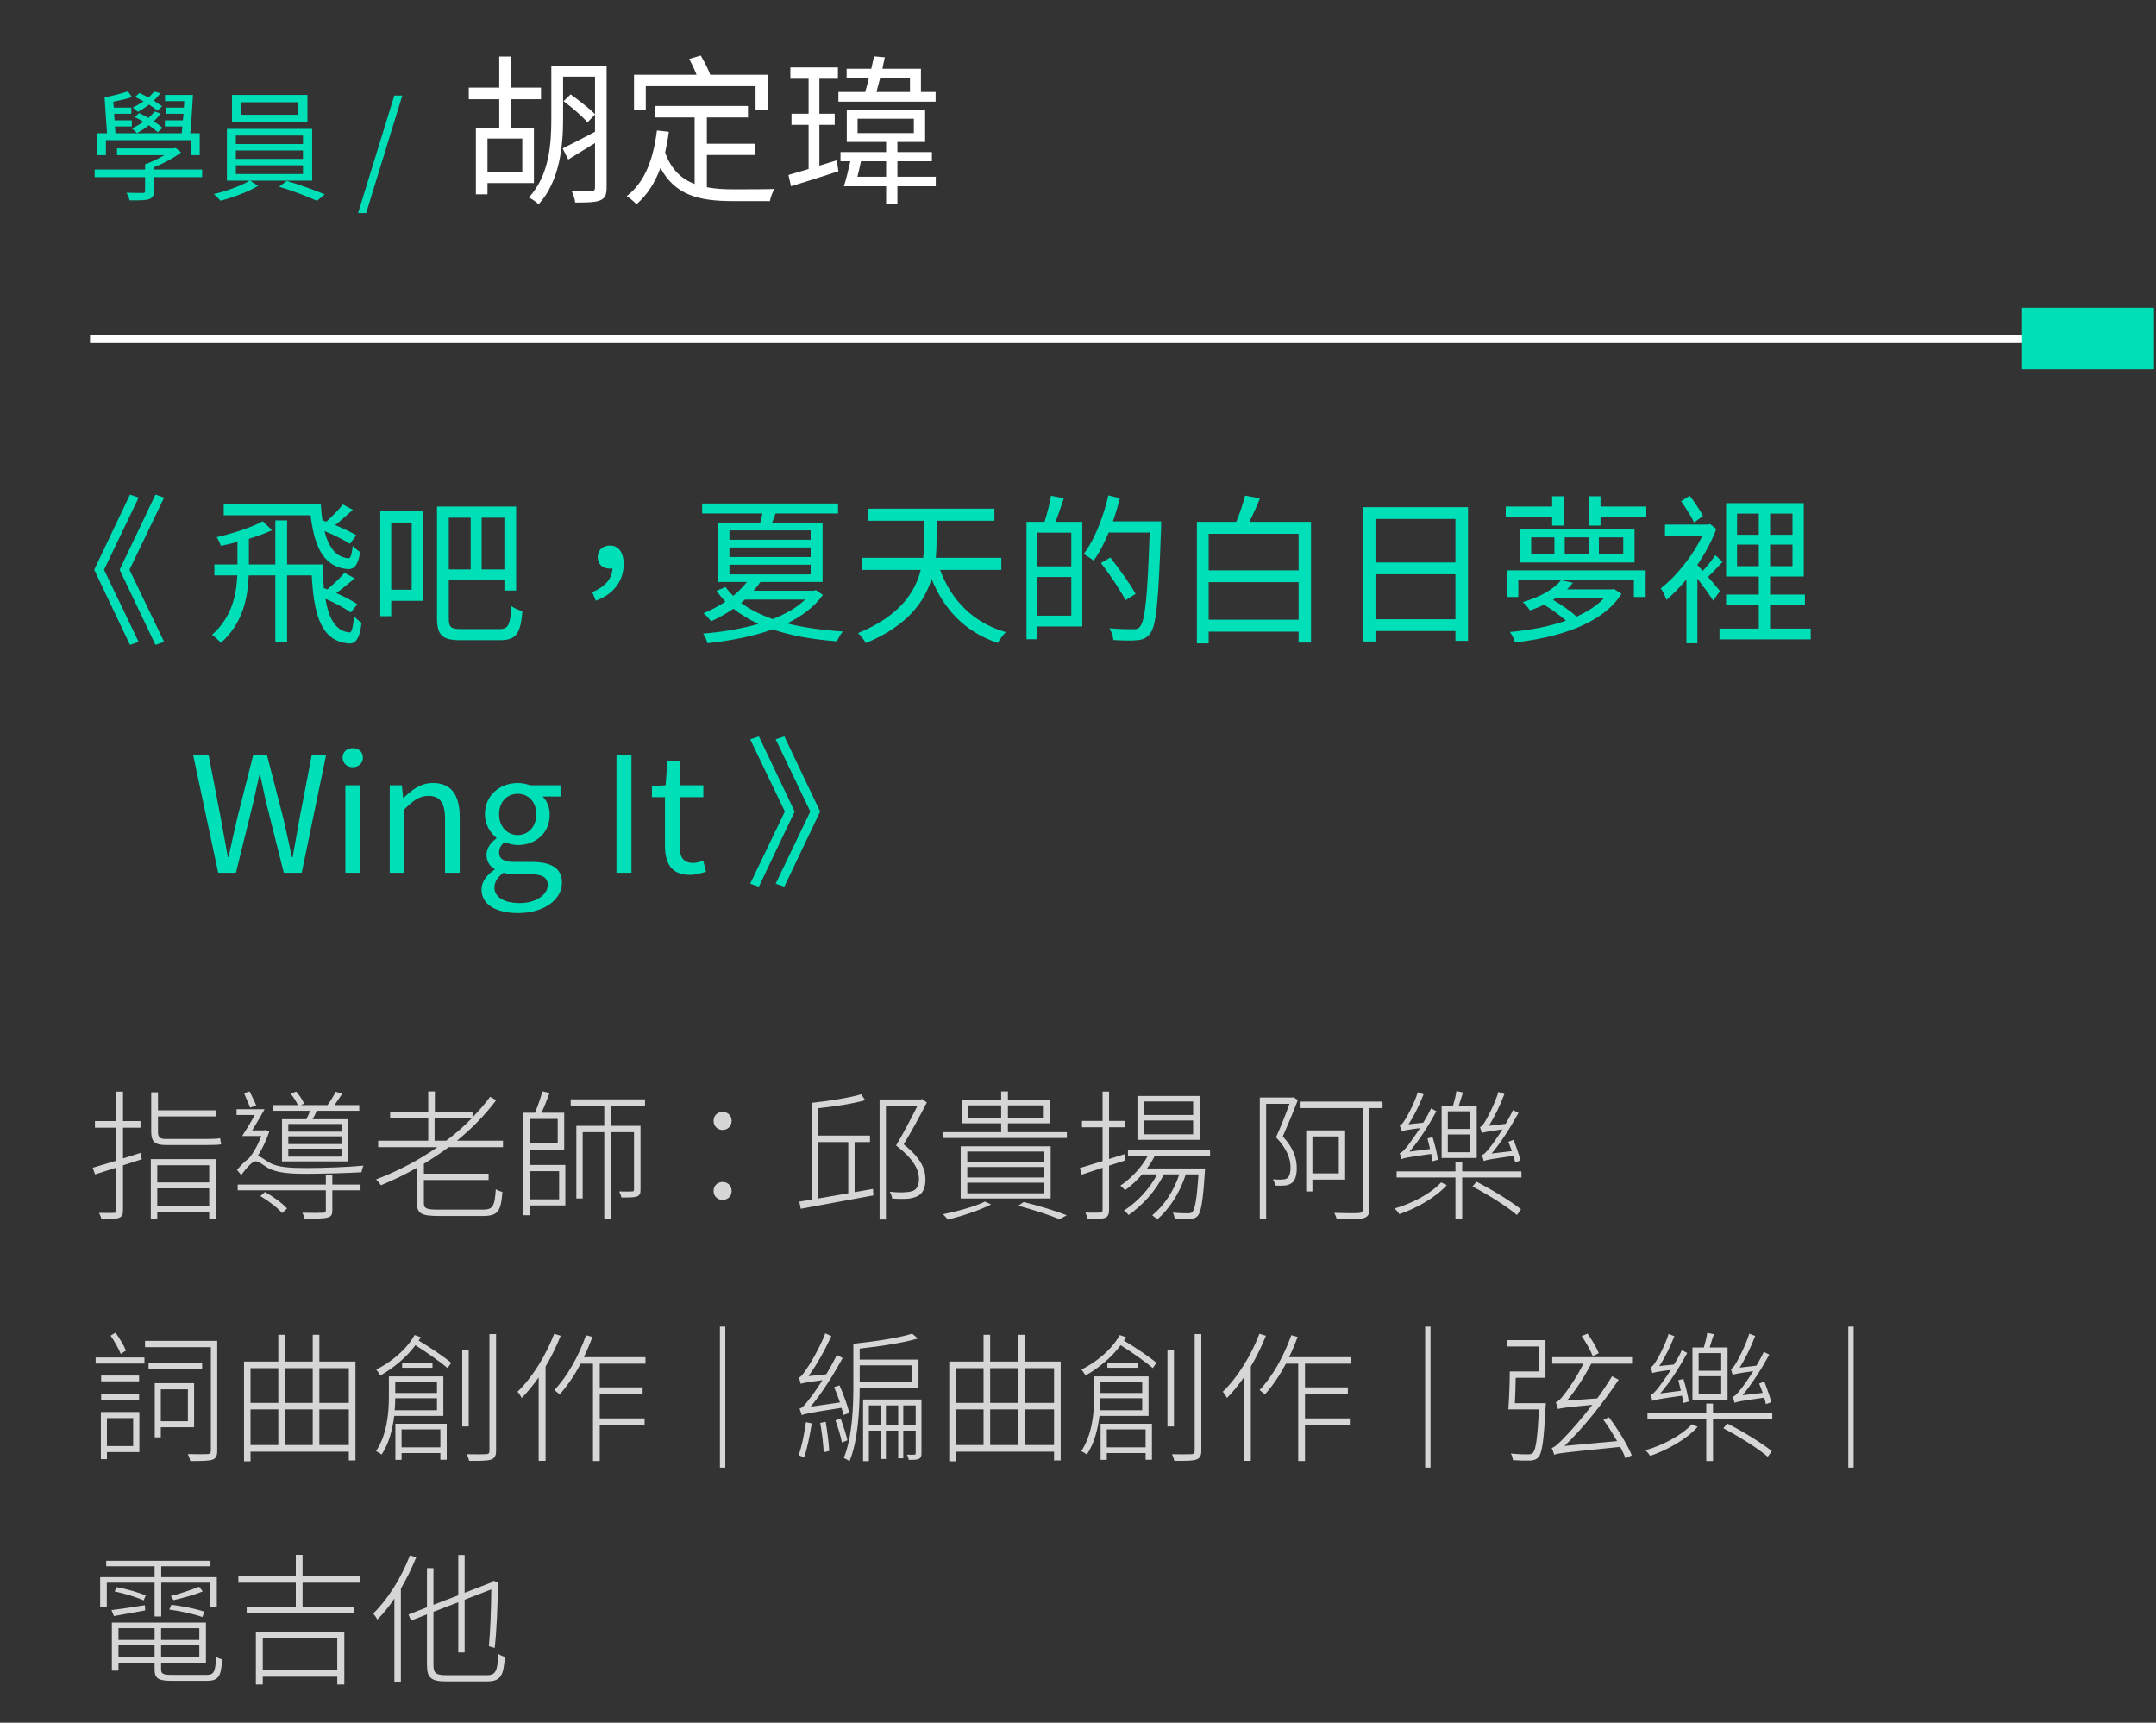 <svg width="214" height="171" viewBox="0 0 214 171" fill="none" xmlns="http://www.w3.org/2000/svg">
<rect x="0" y="0" width="214" height="171" fill="#333333" stroke="none"/>
<path opacity="0.8" d="M12.504 134.06C12.294 133.556 11.874 132.842 11.468 132.282L10.978 132.576C11.356 133.122 11.79 133.892 11.986 134.396L12.504 134.06ZM13.218 140.766V143.538H10.614V140.766H13.218ZM13.834 140.164H10.012V144.84H10.614V144.14H13.834V140.164ZM10.04 138.932H13.806V138.344H10.04V138.932ZM13.806 136.538H10.04V137.112H13.806V136.538ZM9.494 135.348H14.338V134.746H9.494V135.348ZM18.65 137.91V141.074H15.962V137.91H18.65ZM19.266 141.676V137.294H15.36V142.67H15.962V141.676H19.266ZM20.064 135.264H14.744V135.866H20.064V135.264ZM21.562 133.094H14.394V133.724H20.932V144C20.932 144.252 20.848 144.322 20.624 144.336C20.372 144.35 19.546 144.364 18.636 144.336C18.748 144.532 18.846 144.84 18.888 145.022C19.994 145.022 20.694 145.022 21.072 144.896C21.422 144.77 21.562 144.546 21.562 144.014V133.094ZM31.698 143.44V139.898H34.624V143.44H31.698ZM24.866 139.898H27.624V143.44H24.866V139.898ZM27.624 135.81V139.254H24.866V135.81H27.624ZM31.04 139.898V143.44H28.282V139.898H31.04ZM31.04 135.81V139.254H28.282V135.81H31.04ZM34.624 135.81V139.254H31.698V135.81H34.624ZM31.698 135.152V132.492H31.04V135.152H28.282V132.492H27.624V135.152H24.222V145.05H24.866V144.098H34.624V144.966H35.282V135.152H31.698ZM43.374 137.182V138.274H39.23V137.182H43.374ZM39.174 139.982C39.216 139.562 39.23 139.156 39.23 138.792H43.374V139.982H39.174ZM44.004 140.542V136.622H38.6V138.666C38.6 140.234 38.418 142.404 37.326 144.042C37.48 144.112 37.76 144.28 37.872 144.392C38.628 143.272 38.964 141.858 39.132 140.542H44.004ZM39.916 135.25V135.768H42.926V135.25H39.916ZM43.71 141.886V143.664H39.86V141.886H43.71ZM39.244 144.91H39.86V144.238H43.71V144.896H44.34V141.326H39.244V144.91ZM41.148 132.52C40.336 133.976 38.866 135.18 37.34 135.95C37.48 136.104 37.676 136.398 37.746 136.538C39.02 135.81 40.322 134.774 41.232 133.528C42.366 134.242 43.724 135.194 44.424 135.796L44.788 135.278C44.074 134.676 42.702 133.752 41.554 133.066C41.624 132.954 41.694 132.828 41.764 132.73L41.148 132.52ZM46.524 133.962H45.88V141.592H46.524V133.962ZM48.582 132.422V144.014C48.582 144.266 48.484 144.336 48.246 144.35C48.022 144.364 47.238 144.364 46.328 144.35C46.426 144.546 46.524 144.826 46.566 145.008C47.728 145.008 48.372 145.008 48.736 144.882C49.072 144.756 49.24 144.546 49.24 144.014V132.422H48.582ZM55.008 132.394C54.168 134.592 52.81 136.762 51.368 138.148C51.508 138.288 51.718 138.624 51.788 138.764C52.376 138.176 52.936 137.476 53.468 136.72V145.008H54.154V135.642C54.728 134.676 55.232 133.64 55.652 132.59L55.008 132.394ZM64.066 135.362V134.718H57.948C58.27 134.074 58.55 133.388 58.802 132.702L58.172 132.534C57.444 134.606 56.296 136.65 55.022 137.98C55.162 138.078 55.442 138.316 55.554 138.414C56.296 137.588 57.01 136.538 57.64 135.362H58.858V145.022H59.53V141.438H63.982V140.794H59.53V138.344H63.786V137.714H59.53V135.362H64.066ZM71.458 131.68V145.68H71.99V131.68H71.458ZM79.494 137.364C79.662 137.294 79.956 137.224 81.636 137C81.062 137.896 80.558 138.61 80.32 138.89C79.928 139.408 79.606 139.786 79.354 139.828C79.438 139.996 79.536 140.332 79.578 140.472C79.816 140.36 80.194 140.262 83.526 139.744C83.61 139.996 83.68 140.248 83.722 140.458L84.296 140.248C84.142 139.562 83.722 138.4 83.33 137.518L82.784 137.686C82.994 138.162 83.204 138.694 83.372 139.212L80.46 139.632C81.58 138.288 82.686 136.538 83.638 134.802L83.064 134.494C82.742 135.152 82.378 135.81 82.014 136.412L80.25 136.594C81.062 135.488 81.874 134.032 82.518 132.618L81.916 132.352C81.328 133.892 80.32 135.53 80.012 135.95C79.732 136.37 79.494 136.692 79.284 136.734C79.354 136.902 79.452 137.224 79.48 137.378C79.48 137.364 79.48 137.35 79.494 137.322V137.364ZM79.998 141.172C79.83 142.32 79.592 143.566 79.27 144.448C79.41 144.504 79.704 144.616 79.83 144.658C80.11 143.804 80.39 142.474 80.572 141.284L79.998 141.172ZM81.412 141.242C81.58 142.152 81.72 143.356 81.762 144.154L82.308 144.028C82.266 143.244 82.112 142.054 81.958 141.13L81.412 141.242ZM82.924 140.99C83.176 141.676 83.456 142.572 83.568 143.188L84.114 142.964C83.988 142.39 83.694 141.494 83.442 140.794L82.924 140.99ZM90.554 135.53V137.182H85.332V135.53H90.554ZM91.17 137.77V134.956H85.332V133.864C87.362 133.64 89.644 133.304 91.114 132.856L90.54 132.38C89.252 132.8 86.774 133.164 84.702 133.388V137.518C84.702 139.618 84.618 142.586 83.75 144.728C83.918 144.784 84.198 144.952 84.324 145.05C85.178 142.936 85.318 139.912 85.332 137.77H91.17ZM89.658 141.424V139.506H90.89V141.424H89.658ZM87.936 141.424V139.506H89.154V141.424H87.936ZM86.242 141.424V139.506H87.432V141.424H86.242ZM91.464 138.918H85.668V145.036H86.242V142.012H87.432V144.826H87.936V142.012H89.154V144.756H89.658V142.012H90.89V144.252C90.89 144.364 90.862 144.392 90.75 144.392C90.652 144.406 90.358 144.406 90.022 144.392C90.092 144.546 90.19 144.77 90.204 144.91C90.694 144.91 91.002 144.91 91.212 144.812C91.408 144.7 91.464 144.574 91.464 144.266V138.918ZM101.698 143.44V139.898H104.624V143.44H101.698ZM94.866 139.898H97.624V143.44H94.866V139.898ZM97.624 135.81V139.254H94.866V135.81H97.624ZM101.04 139.898V143.44H98.282V139.898H101.04ZM101.04 135.81V139.254H98.282V135.81H101.04ZM104.624 135.81V139.254H101.698V135.81H104.624ZM101.698 135.152V132.492H101.04V135.152H98.282V132.492H97.624V135.152H94.222V145.05H94.866V144.098H104.624V144.966H105.282V135.152H101.698ZM113.374 137.182V138.274H109.23V137.182H113.374ZM109.174 139.982C109.216 139.562 109.23 139.156 109.23 138.792H113.374V139.982H109.174ZM114.004 140.542V136.622H108.6V138.666C108.6 140.234 108.418 142.404 107.326 144.042C107.48 144.112 107.76 144.28 107.872 144.392C108.628 143.272 108.964 141.858 109.132 140.542H114.004ZM109.916 135.25V135.768H112.926V135.25H109.916ZM113.71 141.886V143.664H109.86V141.886H113.71ZM109.244 144.91H109.86V144.238H113.71V144.896H114.34V141.326H109.244V144.91ZM111.148 132.52C110.336 133.976 108.866 135.18 107.34 135.95C107.48 136.104 107.676 136.398 107.746 136.538C109.02 135.81 110.322 134.774 111.232 133.528C112.366 134.242 113.724 135.194 114.424 135.796L114.788 135.278C114.074 134.676 112.702 133.752 111.554 133.066C111.624 132.954 111.694 132.828 111.764 132.73L111.148 132.52ZM116.524 133.962H115.88V141.592H116.524V133.962ZM118.582 132.422V144.014C118.582 144.266 118.484 144.336 118.246 144.35C118.022 144.364 117.238 144.364 116.328 144.35C116.426 144.546 116.524 144.826 116.566 145.008C117.728 145.008 118.372 145.008 118.736 144.882C119.072 144.756 119.24 144.546 119.24 144.014V132.422H118.582ZM125.008 132.394C124.168 134.592 122.81 136.762 121.368 138.148C121.508 138.288 121.718 138.624 121.788 138.764C122.376 138.176 122.936 137.476 123.468 136.72V145.008H124.154V135.642C124.728 134.676 125.232 133.64 125.652 132.59L125.008 132.394ZM134.066 135.362V134.718H127.948C128.27 134.074 128.55 133.388 128.802 132.702L128.172 132.534C127.444 134.606 126.296 136.65 125.022 137.98C125.162 138.078 125.442 138.316 125.554 138.414C126.296 137.588 127.01 136.538 127.64 135.362H128.858V145.022H129.53V141.438H133.982V140.794H129.53V138.344H133.786V137.714H129.53V135.362H134.066ZM141.458 131.68V145.68H141.99V131.68H141.458ZM158.692 134.326C158.496 133.808 158.02 132.996 157.572 132.38L156.998 132.618C157.404 133.22 157.88 134.06 158.09 134.606L158.692 134.326ZM150.362 139.282C150.404 138.54 150.432 137.616 150.446 136.762H153.4V133.024H149.55V133.654H152.756V136.132H149.858C149.858 137.322 149.788 138.932 149.718 139.898H152.756C152.602 142.824 152.434 143.93 152.154 144.21C152.042 144.336 151.916 144.364 151.664 144.364C151.412 144.364 150.712 144.364 149.956 144.28C150.082 144.476 150.152 144.728 150.166 144.938C150.838 144.98 151.538 144.994 151.888 144.98C152.266 144.952 152.476 144.882 152.686 144.658C153.078 144.238 153.232 143.034 153.414 139.632C153.428 139.534 153.428 139.282 153.428 139.282H150.362ZM161.996 135.362V134.718H154.072V135.362H157.166C156.48 136.748 155.542 138.078 155.234 138.442C154.912 138.862 154.646 139.142 154.422 139.198C154.506 139.38 154.618 139.716 154.646 139.87C154.884 139.772 155.248 139.716 158.048 139.45C156.942 140.892 155.878 142.068 155.458 142.502C154.814 143.188 154.338 143.65 154.016 143.734C154.114 143.916 154.226 144.252 154.268 144.406C154.604 144.252 155.15 144.196 160.82 143.622C161.044 144.042 161.226 144.434 161.338 144.756L161.968 144.462C161.562 143.454 160.596 141.872 159.7 140.682L159.154 140.934C159.616 141.564 160.092 142.334 160.512 143.048L155.29 143.524C157.124 141.76 159 139.436 160.666 136.958L160.008 136.608C159.56 137.35 159.056 138.106 158.538 138.806L155.528 139.03C156.396 138.022 157.236 136.692 157.95 135.362H161.996ZM175.814 139.184C175.688 138.638 175.38 137.812 175.128 137.14L174.61 137.336C174.722 137.616 174.848 137.924 174.96 138.26L172.958 138.498C173.882 137.392 174.82 135.922 175.618 134.466L175.072 134.186C174.862 134.648 174.596 135.11 174.344 135.558L172.678 135.754C173.224 134.886 173.798 133.724 174.218 132.604L173.63 132.38C173.252 133.598 172.538 134.928 172.342 135.264C172.146 135.6 171.964 135.838 171.796 135.88C171.852 136.034 171.95 136.342 171.978 136.468C172.146 136.398 172.426 136.328 174.022 136.104C173.504 136.93 173.014 137.616 172.804 137.868C172.468 138.302 172.202 138.61 171.964 138.652C172.048 138.806 172.146 139.114 172.174 139.254C172.37 139.142 172.706 139.072 175.114 138.736C175.198 138.974 175.24 139.198 175.282 139.38L175.814 139.184ZM170.844 136.062H168.604V134.312H170.844V136.062ZM170.844 138.372H168.604V136.608H170.844V138.372ZM171.474 133.752H169.696C169.822 133.36 169.962 132.87 170.116 132.436L169.458 132.296C169.402 132.716 169.262 133.29 169.122 133.752H167.988V138.946H171.474V133.752ZM167.624 139.114C167.54 138.512 167.316 137.588 167.092 136.874L166.588 137C166.672 137.336 166.756 137.686 166.84 138.05L164.796 138.316C165.748 137.21 166.686 135.754 167.47 134.298L166.938 134.018C166.714 134.508 166.448 134.984 166.154 135.446L164.698 135.6C165.244 134.788 165.776 133.696 166.196 132.632L165.622 132.408C165.272 133.556 164.572 134.816 164.362 135.138C164.166 135.446 163.998 135.684 163.83 135.712C163.9 135.866 163.984 136.174 164.012 136.3C164.166 136.23 164.446 136.16 165.846 135.978C165.328 136.776 164.838 137.434 164.656 137.686C164.306 138.12 164.04 138.428 163.816 138.484C163.9 138.638 163.998 138.932 163.998 139.058C164.208 138.96 164.544 138.876 166.952 138.54C167.008 138.792 167.05 139.058 167.078 139.268L167.624 139.114ZM167.932 141.368C166.924 142.488 164.964 143.496 163.312 143.958C163.48 144.084 163.676 144.336 163.788 144.518C165.426 143.972 167.428 142.852 168.506 141.634L167.932 141.368ZM171.054 141.774C172.608 142.586 174.512 143.776 175.464 144.602L175.87 144.042C174.904 143.258 172.986 142.082 171.446 141.298L171.054 141.774ZM170.032 140.276V139.324H169.36V140.276H163.522V140.878H169.36V145.022H170.032V140.878H175.912V140.276H170.032ZM183.458 131.68V145.68H183.99V131.68H183.458ZM15.346 160.456H16.004V157.096H20.862V159.49H21.52V156.55H16.004V155.472H20.89V154.926H10.544V155.472H15.346V156.55H9.942V159.49H10.6V157.096H15.346V160.456ZM20.288 159.98C19.518 159.714 18.104 159.42 17.012 159.294L16.802 159.77C17.908 159.91 19.322 160.232 20.092 160.512L20.288 159.98ZM19.77 157.502C19.056 157.782 17.796 158.23 16.956 158.426L17.222 158.832C18.09 158.636 19.294 158.314 20.12 157.964L19.77 157.502ZM14.464 158.37C13.792 158.076 12.56 157.726 11.594 157.544L11.37 157.964C12.336 158.174 13.582 158.538 14.254 158.86L14.464 158.37ZM14.38 159.336C13.148 159.532 11.958 159.714 11.062 159.826L11.314 160.414C12.224 160.26 13.302 160.05 14.408 159.854L14.38 159.336ZM11.762 164.488V163.298H15.346V164.488H11.762ZM15.346 161.618V162.78H11.762V161.618H15.346ZM19.784 162.78H15.99V161.618H19.784V162.78ZM15.99 164.488V163.298H19.784V164.488H15.99ZM17.068 166.252C16.172 166.252 15.99 166.14 15.99 165.692V165.034H20.442V161.058H11.104V165.832H11.762V165.034H15.346V165.692C15.346 166.63 15.724 166.84 17.082 166.84H20.498C21.716 166.84 21.94 166.406 22.052 164.712C21.856 164.67 21.604 164.572 21.45 164.46C21.38 165.986 21.24 166.252 20.47 166.252H17.068ZM33.476 162.584V165.79H26.084V162.584H33.476ZM25.398 167.204H26.084V166.434H33.476V167.204H34.176V161.954H25.398V167.204ZM35.758 157.096V156.452H30.032V154.338H29.36V156.452H23.662V157.096H29.36V159.476H24.488V160.12H35.114V159.476H30.032V157.096H35.758ZM40.686 154.394C39.846 156.592 38.488 158.762 37.046 160.162C37.172 160.302 37.396 160.624 37.452 160.764C38.054 160.176 38.614 159.462 39.146 158.678V167.008H39.79V157.684C40.364 156.704 40.882 155.654 41.316 154.576L40.686 154.394ZM44.27 166.28C43.248 166.28 43.024 166.056 43.024 165.272V159.994L45.488 159.042V164.026H46.118V158.79L48.764 157.768C48.75 159.658 48.666 161.996 48.526 163.41L49.1 163.578C49.296 161.954 49.408 159.252 49.422 157.208L49.464 157.068L48.96 156.914L48.764 157.082L46.118 158.104V154.352H45.488V158.356L43.024 159.294V155.654H42.38V159.546L40.546 160.26L40.798 160.862L42.38 160.246V165.258C42.38 166.588 42.828 166.896 44.312 166.896H48.316C49.744 166.896 49.968 166.308 50.122 164.46C49.912 164.418 49.66 164.306 49.478 164.18C49.366 165.86 49.226 166.28 48.33 166.28H44.27Z" fill="white"/>
<path opacity="0.8" d="M20.484 113.658C21.114 113.658 21.73 113.644 21.954 113.588C21.912 113.448 21.884 113.182 21.856 112.986C21.562 113.042 20.862 113.056 20.456 113.056H16.466C15.85 113.056 15.682 112.874 15.682 112.342V110.816H21.464V110.214H15.682V108.422H15.01V112.328C15.01 113.322 15.36 113.658 16.48 113.658H20.484ZM13.974 114.428C13.386 114.624 12.784 114.806 12.21 114.988V111.936H13.946V111.278H12.21V108.352H11.552V111.278H9.424V111.936H11.552V115.212C10.656 115.478 9.83 115.73 9.2 115.912L9.438 116.57C10.054 116.374 10.782 116.136 11.552 115.898V120.126C11.552 120.336 11.468 120.392 11.286 120.392C11.118 120.406 10.516 120.406 9.83 120.392C9.928 120.574 10.04 120.854 10.082 121.022C10.978 121.022 11.482 121.008 11.79 120.896C12.084 120.784 12.21 120.588 12.21 120.112V115.674L14.072 115.072L13.974 114.428ZM20.764 115.66V117.368H15.612V115.66H20.764ZM15.612 119.748V117.956H20.764V119.748H15.612ZM14.968 121.022H15.612V120.35H20.764V120.952H21.422V115.058H14.968V121.022ZM33.896 112.328H28.618V111.572H33.896V112.328ZM33.896 113.56H28.618V112.79H33.896V113.56ZM33.896 114.806H28.618V114.022H33.896V114.806ZM27.988 111.096V115.282H34.554V111.096H31.026C31.18 110.844 31.32 110.55 31.446 110.256H35.66V109.696H33.196C33.448 109.346 33.714 108.954 33.966 108.562L33.322 108.366C33.14 108.744 32.79 109.304 32.51 109.696H29.836L30.172 109.556C30.06 109.206 29.71 108.688 29.388 108.352L28.842 108.562C29.122 108.898 29.43 109.346 29.556 109.696H27.05V110.256H30.788C30.676 110.536 30.536 110.83 30.41 111.096H27.988ZM25.426 109.724C25.286 109.36 24.992 108.786 24.782 108.338L24.222 108.506C24.418 108.968 24.684 109.57 24.838 109.948L25.426 109.724ZM25.846 118.726C26.644 119.188 27.582 119.902 28.002 120.42L28.492 119.958C28.044 119.44 27.092 118.754 26.294 118.32L25.846 118.726ZM32.986 116.668H32.342V117.578H23.592V118.152H32.342V120.126C32.342 120.322 32.286 120.378 32.034 120.378C31.81 120.392 31.012 120.406 30.004 120.378C30.102 120.56 30.2 120.784 30.242 120.966C31.446 120.966 32.146 120.966 32.524 120.854C32.902 120.742 32.986 120.56 32.986 120.126V118.152H35.786V117.578H32.986V116.668ZM26.336 112.16L26.238 112.202H25.034C25.426 111.572 25.874 110.788 26.266 110.102H23.48V110.676H25.286C24.894 111.404 24.418 112.188 24.04 112.762H25.93C25.636 113.56 25.188 114.428 24.684 115.002C24.306 115.268 23.914 115.674 23.522 116.122L23.942 116.64C24.488 115.898 25.034 115.268 25.398 115.268C25.678 115.268 26.084 115.618 26.588 115.926C27.498 116.43 28.758 116.514 30.382 116.514C31.824 116.514 34.554 116.444 35.884 116.36C35.898 116.192 35.996 115.87 36.08 115.702C34.596 115.842 32.3 115.94 30.396 115.94C28.842 115.94 27.624 115.884 26.77 115.422C26.196 115.086 25.902 114.806 25.58 114.736C26.042 114.05 26.448 113.14 26.728 112.328L26.336 112.16ZM43.136 113.224V110.998H46.832C46.062 111.796 45.208 112.538 44.298 113.224H43.136ZM49.926 113.868V113.224H45.362C46.818 112.034 48.148 110.676 49.254 109.206L48.652 108.87C48.134 109.584 47.532 110.256 46.902 110.914V110.368H43.164V108.338H42.506V110.368H38.726V110.998H42.506V113.224H37.536V113.868H43.416C41.554 115.17 39.482 116.248 37.326 117.074C37.48 117.214 37.704 117.494 37.816 117.648C39.034 117.144 40.238 116.57 41.386 115.912V119.426C41.386 120.476 41.862 120.7 43.542 120.7H47.91C49.45 120.7 49.716 120.238 49.87 118.306C49.66 118.264 49.394 118.166 49.212 118.04C49.1 119.748 48.932 120.07 47.91 120.07H43.486C42.296 120.07 42.072 119.944 42.072 119.412V117.13H48.498V116.5H42.072V115.52C42.926 115.002 43.738 114.456 44.536 113.868H49.926ZM55.498 116.248V119.048H52.572V116.248H55.498ZM55.358 111.068V113.49H52.572V111.068H55.358ZM52.572 114.106H56.002V110.452H53.748C54.028 109.864 54.308 109.122 54.546 108.492L53.832 108.324C53.678 108.94 53.37 109.822 53.104 110.452H51.928V120.63H52.572V119.65H56.114V115.632H52.572V114.106ZM64.024 109.752V109.122H56.646V109.752H59.978V111.754H57.206V118.964H57.836V112.384H59.978V120.994H60.622V112.384H62.932V118.082C62.932 118.208 62.89 118.264 62.736 118.264C62.582 118.278 62.092 118.278 61.462 118.264C61.546 118.446 61.658 118.712 61.686 118.866C62.47 118.866 62.932 118.866 63.212 118.768C63.52 118.656 63.576 118.446 63.576 118.082V111.754H60.622V109.752H64.024ZM71.724 112.16C72.186 112.16 72.62 111.824 72.62 111.264C72.62 110.69 72.186 110.368 71.724 110.368C71.262 110.368 70.828 110.69 70.828 111.264C70.828 111.824 71.262 112.16 71.724 112.16ZM71.724 119.104C72.186 119.104 72.62 118.782 72.62 118.222C72.62 117.648 72.186 117.326 71.724 117.326C71.262 117.326 70.828 117.648 70.828 118.222C70.828 118.782 71.262 119.104 71.724 119.104ZM81.216 113.364H84.198V118.446C83.148 118.628 82.112 118.81 81.216 118.964V113.364ZM84.828 118.334V113.364H86.354V112.72H81.216V110.004C82.812 109.836 84.674 109.556 85.878 109.206L85.486 108.618C84.324 108.968 82.238 109.29 80.558 109.472V119.076C80.11 119.146 79.704 119.216 79.34 119.272L79.48 119.986C81.314 119.636 84.086 119.146 86.69 118.656L86.648 118.012L84.828 118.334ZM91.534 109.094L91.408 109.136H87.306V121.05H87.936V109.78H91.058C90.498 110.9 89.714 112.412 88.944 113.7C90.652 115.016 91.198 116.052 91.212 116.99C91.212 117.508 91.086 117.956 90.708 118.166C90.498 118.264 90.232 118.32 89.938 118.334C89.532 118.376 88.916 118.362 88.314 118.292C88.44 118.502 88.538 118.768 88.552 118.964C89.056 119.006 89.7 119.02 90.19 118.978C90.554 118.922 90.904 118.838 91.156 118.684C91.674 118.39 91.87 117.76 91.856 117.032C91.856 116.01 91.394 114.946 89.7 113.588C90.498 112.272 91.352 110.704 91.996 109.43L91.534 109.094ZM97.764 119.272C96.714 119.79 95.006 120.238 93.592 120.532C93.746 120.658 93.984 120.924 94.082 121.064C95.468 120.714 97.246 120.14 98.38 119.552L97.764 119.272ZM103.616 115.338H96.014V114.302H103.616V115.338ZM103.616 116.878H96.014V115.842H103.616V116.878ZM103.616 118.446H96.014V117.396H103.616V118.446ZM104.288 113.784H95.356V118.964H104.288V113.784ZM101.068 119.678C102.692 120.126 104.246 120.63 105.17 121.022L105.884 120.63C104.862 120.224 103.196 119.706 101.614 119.314L101.068 119.678ZM96.112 110.97V109.724H99.374V110.97H96.112ZM103.518 109.724V110.97H100.046V109.724H103.518ZM100.046 112.384V111.502H104.176V109.192H100.046V108.338H99.374V109.192H95.468V111.502H99.374V112.384H93.564V112.958H105.898V112.384H100.046ZM118.428 110.676H113.528V109.332H118.428V110.676ZM118.428 112.594H113.528V111.222H118.428V112.594ZM119.072 108.786H112.898V113.14H119.072V108.786ZM111.61 114.568L110.084 115.044V111.894H111.638V111.264H110.084V108.352H109.44V111.264H107.396V111.894H109.44V115.254C108.586 115.52 107.802 115.758 107.186 115.94L107.368 116.598L109.44 115.912V120.112C109.44 120.308 109.356 120.364 109.188 120.364C109.006 120.378 108.432 120.378 107.732 120.364C107.83 120.56 107.928 120.854 107.97 121.008C108.866 121.022 109.37 120.994 109.664 120.896C109.958 120.784 110.084 120.56 110.084 120.112V115.702C110.616 115.534 111.162 115.352 111.694 115.184L111.61 114.568ZM120.108 114.792V114.19H111.96V114.792H113.892C113.248 115.954 112.254 116.976 111.204 117.69C111.344 117.788 111.582 118.026 111.68 118.138C112.254 117.718 112.842 117.172 113.374 116.57H114.858C114.088 118.026 112.884 119.314 111.554 120.168C111.708 120.252 111.946 120.49 112.03 120.602C113.388 119.65 114.704 118.236 115.53 116.57H117.056C116.496 118.236 115.558 119.664 114.368 120.63C114.522 120.742 114.76 120.938 114.872 121.036C116.076 120 117.098 118.418 117.7 116.57H118.96C118.792 119.062 118.61 120.042 118.344 120.308C118.232 120.42 118.12 120.434 117.896 120.434C117.672 120.434 117.056 120.434 116.412 120.364C116.51 120.532 116.58 120.798 116.594 120.966C117.196 121.008 117.798 121.022 118.106 121.008C118.456 120.994 118.666 120.91 118.862 120.714C119.212 120.336 119.408 119.272 119.59 116.304C119.604 116.192 119.618 115.982 119.618 115.982H113.85C114.13 115.604 114.382 115.198 114.592 114.792H120.108ZM128.392 108.912L128.28 108.94H125.046V121.036H125.676V109.57H127.986C127.65 110.536 127.16 111.768 126.656 112.888C127.79 114.078 128.098 115.072 128.098 115.898C128.098 116.332 128.014 116.78 127.762 116.948C127.65 117.032 127.482 117.074 127.3 117.074C127.048 117.102 126.726 117.088 126.348 117.06C126.474 117.256 126.544 117.508 126.558 117.676C126.88 117.704 127.23 117.704 127.524 117.676C127.79 117.648 128.028 117.564 128.21 117.438C128.574 117.186 128.714 116.598 128.714 115.94C128.714 115.03 128.434 113.994 127.328 112.804C127.832 111.67 128.392 110.312 128.826 109.192L128.392 108.912ZM132.886 112.804V116.472H130.268V112.804H132.886ZM133.516 117.088V112.202H129.652V118.264H130.268V117.088H133.516ZM137.226 109.346H129.092V109.99H135.266V120.014C135.266 120.308 135.154 120.392 134.86 120.406C134.594 120.434 133.586 120.434 132.438 120.392C132.536 120.588 132.648 120.854 132.69 121.022C134.118 121.036 134.888 121.036 135.308 120.924C135.728 120.812 135.924 120.602 135.924 120.014V109.99H137.226V109.346ZM150.918 115.184C150.792 114.638 150.484 113.812 150.232 113.14L149.714 113.336C149.826 113.616 149.952 113.924 150.064 114.26L148.062 114.498C148.986 113.392 149.924 111.922 150.722 110.466L150.176 110.186C149.966 110.648 149.7 111.11 149.448 111.558L147.782 111.754C148.328 110.886 148.902 109.724 149.322 108.604L148.734 108.38C148.356 109.598 147.642 110.928 147.446 111.264C147.25 111.6 147.068 111.838 146.9 111.88C146.956 112.034 147.054 112.342 147.082 112.468C147.25 112.398 147.53 112.328 149.126 112.104C148.608 112.93 148.118 113.616 147.908 113.868C147.572 114.302 147.306 114.61 147.068 114.652C147.152 114.806 147.25 115.114 147.278 115.254C147.474 115.142 147.81 115.072 150.218 114.736C150.302 114.974 150.344 115.198 150.386 115.38L150.918 115.184ZM145.948 112.062H143.708V110.312H145.948V112.062ZM145.948 114.372H143.708V112.608H145.948V114.372ZM146.578 109.752H144.8C144.926 109.36 145.066 108.87 145.22 108.436L144.562 108.296C144.506 108.716 144.366 109.29 144.226 109.752H143.092V114.946H146.578V109.752ZM142.728 115.114C142.644 114.512 142.42 113.588 142.196 112.874L141.692 113C141.776 113.336 141.86 113.686 141.944 114.05L139.9 114.316C140.852 113.21 141.79 111.754 142.574 110.298L142.042 110.018C141.818 110.508 141.552 110.984 141.258 111.446L139.802 111.6C140.348 110.788 140.88 109.696 141.3 108.632L140.726 108.408C140.376 109.556 139.676 110.816 139.466 111.138C139.27 111.446 139.102 111.684 138.934 111.712C139.004 111.866 139.088 112.174 139.116 112.3C139.27 112.23 139.55 112.16 140.95 111.978C140.432 112.776 139.942 113.434 139.76 113.686C139.41 114.12 139.144 114.428 138.92 114.484C139.004 114.638 139.102 114.932 139.102 115.058C139.312 114.96 139.648 114.876 142.056 114.54C142.112 114.792 142.154 115.058 142.182 115.268L142.728 115.114ZM143.036 117.368C142.028 118.488 140.068 119.496 138.416 119.958C138.584 120.084 138.78 120.336 138.892 120.518C140.53 119.972 142.532 118.852 143.61 117.634L143.036 117.368ZM146.158 117.774C147.712 118.586 149.616 119.776 150.568 120.602L150.974 120.042C150.008 119.258 148.09 118.082 146.55 117.298L146.158 117.774ZM145.136 116.276V115.324H144.464V116.276H138.626V116.878H144.464V121.022H145.136V116.878H151.016V116.276H145.136Z" fill="white"/>
<path d="M10.326 56.554L13.766 49.386L12.902 49.098L9.35 56.554L12.902 64.01L13.766 63.722L10.326 56.554ZM12.854 56.554L16.294 49.386L15.43 49.098L11.878 56.554L15.43 64.01L16.294 63.722L12.854 56.554ZM35.36 53.13C34.848 52.826 34.064 52.442 33.264 52.122C33.84 51.674 34.464 51.114 35.024 50.602L34.032 50.074C33.648 50.57 32.96 51.274 32.384 51.786L32 51.642C31.92 51.146 31.872 50.602 31.84 50.074H22.208V51.146H30.832C31.152 53.866 31.904 56.186 34.368 56.474C35.136 56.602 35.552 56.106 35.744 54.794C35.52 54.666 35.232 54.41 35.008 54.186C34.928 55.002 34.8 55.45 34.592 55.418C33.296 55.322 32.592 54.234 32.208 52.714C33.184 53.114 34.16 53.61 34.736 53.978L35.36 53.13ZM35.472 59.978C34.976 59.626 34.176 59.226 33.376 58.874C33.968 58.442 34.624 57.914 35.2 57.402L34.192 56.858C33.792 57.338 33.088 58.01 32.496 58.506L32.144 58.378C32.08 57.626 32.032 56.842 32.016 56.026H28.496V51.658H27.328V56.026H24.704V53.482C25.552 53.226 26.336 52.938 27.008 52.634L26.08 51.738C25.008 52.346 23.168 52.938 21.504 53.322C21.664 53.562 21.856 53.93 21.92 54.186C22.448 54.074 23.024 53.946 23.568 53.802V56.026H21.28V57.114H23.552C23.456 59.114 23.008 61.274 21.04 63.018C21.328 63.194 21.728 63.578 21.92 63.818C24.096 61.866 24.592 59.402 24.688 57.114H27.328V63.722H28.496V57.114H30.944C31.136 60.634 31.712 63.546 34.448 63.85C35.296 64.01 35.696 63.418 35.888 61.802C35.648 61.674 35.36 61.418 35.136 61.146C35.056 62.202 34.912 62.81 34.704 62.778C33.296 62.666 32.608 61.322 32.304 59.434C33.264 59.85 34.256 60.394 34.816 60.794L35.472 59.978ZM40.864 51.866V58.538H38.832V51.866H40.864ZM41.968 50.762H37.744V61.162H38.832V59.642H41.968V50.762ZM46.72 51.386V56.522H44.544V51.386H46.72ZM50.064 56.522H47.808V51.386H50.064V56.522ZM45.76 62.442C44.736 62.442 44.544 62.25 44.544 61.354V57.61H50.064V58.618H51.232V50.282H43.376V61.338C43.376 63.114 43.952 63.546 45.712 63.546H49.632C51.296 63.546 51.664 62.826 51.856 60.65C51.52 60.586 51.056 60.378 50.768 60.17C50.64 61.994 50.48 62.442 49.584 62.442H45.76ZM59.136 59.626C60.816 59.034 61.904 57.722 61.904 55.994C61.904 54.874 61.424 54.154 60.544 54.154C59.888 54.154 59.328 54.554 59.328 55.306C59.328 56.058 59.872 56.442 60.528 56.442C60.624 56.442 60.704 56.442 60.8 56.426C60.72 57.514 60.016 58.266 58.784 58.778L59.136 59.626ZM79.92 59.514C79.104 60.314 77.984 60.938 76.704 61.45C75.488 61.018 74.416 60.49 73.568 59.85C73.68 59.738 73.808 59.626 73.936 59.514H79.92ZM72.4 56.058H80.464V57.018H72.4V56.058ZM72.4 54.346H80.464V55.29H72.4V54.346ZM72.4 52.65H80.464V53.578H72.4V52.65ZM80.976 58.57L80.768 58.634H74.8C75.056 58.346 75.264 58.074 75.472 57.77H81.648V51.882H76.64C76.752 51.594 76.864 51.306 76.976 50.97H83.184V49.978H69.696V50.97H75.68C75.616 51.274 75.536 51.578 75.456 51.882H71.248V57.77H74.144C73.776 58.218 73.328 58.698 72.784 59.146C72.496 58.89 72.24 58.586 72.016 58.266L71.12 58.65C71.392 59.034 71.696 59.386 72 59.722C71.376 60.138 70.64 60.538 69.824 60.874C70.064 61.05 70.416 61.434 70.576 61.674C71.408 61.306 72.128 60.874 72.8 60.426C73.52 61.002 74.368 61.498 75.28 61.93C73.568 62.426 71.632 62.746 69.792 62.89C69.968 63.146 70.144 63.562 70.224 63.85C72.416 63.61 74.688 63.194 76.688 62.474C78.544 63.114 80.72 63.482 83.072 63.658C83.2 63.354 83.44 62.938 83.664 62.682C81.648 62.554 79.776 62.298 78.128 61.882C79.6 61.162 80.848 60.234 81.68 59.05L80.976 58.57ZM99.392 56.57V55.37H92.88C92.944 54.762 92.96 54.138 92.96 53.578V51.69H98.704V50.49H86.128V51.69H91.728V53.562C91.728 54.122 91.712 54.746 91.632 55.37H85.568V56.57H91.392C90.832 58.81 89.28 61.162 85.168 62.842C85.424 63.082 85.792 63.53 85.936 63.834C90 62.154 91.744 59.802 92.464 57.466C93.728 60.57 95.856 62.762 99.04 63.818C99.216 63.498 99.568 63.002 99.84 62.746C96.608 61.818 94.432 59.594 93.312 56.57H99.392ZM106.336 56.218H102.976V52.874H106.336V56.218ZM102.976 61.114V57.274H106.336V61.114H102.976ZM104.32 49.21C104.208 49.962 103.92 51.034 103.68 51.802H101.888V63.45H102.976V62.186H107.424V51.802H104.768C105.04 51.114 105.328 50.234 105.6 49.45L104.32 49.21ZM115.248 51.754H110.464C110.736 51.002 110.96 50.234 111.152 49.45L110.016 49.178C109.504 51.37 108.64 53.578 107.568 54.986C107.824 55.146 108.336 55.466 108.544 55.658C109.104 54.906 109.6 53.93 110.048 52.858H114.112C113.904 59.226 113.664 61.658 113.136 62.218C112.976 62.426 112.8 62.458 112.48 62.458C112.112 62.458 111.152 62.458 110.112 62.362C110.336 62.698 110.48 63.178 110.512 63.53C111.408 63.578 112.32 63.61 112.88 63.546C113.424 63.498 113.792 63.354 114.144 62.906C114.784 62.122 114.992 59.658 115.248 52.362V51.754ZM112.72 58.954C112.208 58.01 111.104 56.474 110.208 55.338L109.28 55.882C110.16 57.034 111.232 58.618 111.712 59.578L112.72 58.954ZM119.968 61.514V57.786H128.896V61.514H119.968ZM128.896 52.986V56.618H119.968V52.986H128.896ZM124 51.802C124.368 51.098 124.752 50.25 125.056 49.466L123.584 49.194C123.392 49.946 123.056 50.986 122.704 51.802H118.8V63.866H119.968V62.698H128.896V63.786H130.128V51.802H124ZM136.528 61.466V57.002H144.464V61.466H136.528ZM144.464 51.514V55.834H136.528V51.514H144.464ZM135.328 50.346V63.674H136.528V62.634H144.464V63.61H145.712V50.346H135.328ZM154.064 52.17H155.232V49.258H154.064V50.282H149.456V51.322H154.064V52.17ZM151.984 53.338H154.288V54.986H151.984V53.338ZM155.312 53.338H157.696V54.986H155.312V53.338ZM158.704 53.338H161.12V54.986H158.704V53.338ZM150.912 55.834H162.24V52.506H150.912V55.834ZM154.4 59.386H159.2C158.512 60.122 157.568 60.714 156.48 61.21C155.92 60.682 154.992 60.026 154.144 59.546L154.4 59.386ZM159.984 58.506H155.536C155.744 58.298 155.936 58.09 156.128 57.85L154.944 57.594C154.272 58.426 152.992 59.226 151.136 59.77C151.376 59.93 151.696 60.33 151.856 60.586C152.368 60.426 152.832 60.234 153.248 60.026C154.016 60.474 154.848 61.098 155.44 61.61C153.728 62.202 151.76 62.57 149.872 62.73C150.064 62.986 150.304 63.482 150.384 63.77C154.608 63.29 159.072 61.962 160.944 58.938L160.192 58.458L159.984 58.506ZM149.584 59.258H150.704V57.578H162.176V59.258H163.344V56.618H149.584V59.258ZM158.864 50.282V49.258H157.696V52.17H158.864V51.306H163.408V50.282H158.864ZM169.04 51.226C168.768 50.682 168.208 49.85 167.712 49.21L166.864 49.754C167.328 50.41 167.904 51.306 168.144 51.866L169.04 51.226ZM170.72 58.666C170.528 58.442 170.048 57.834 169.536 57.258C169.984 56.842 170.512 56.282 170.976 55.77L170.256 55.114C169.968 55.562 169.456 56.186 169.008 56.682C168.816 56.442 168.624 56.234 168.48 56.09V56.058C169.232 54.954 169.904 53.738 170.352 52.506L169.744 52.026L169.552 52.074H165.264V53.162H168.976C168.032 55.178 166.368 57.226 164.832 58.41C165.024 58.618 165.312 59.226 165.408 59.546C166.064 58.986 166.736 58.298 167.392 57.514V63.85H168.48V57.418C169.056 58.186 169.744 59.114 170.048 59.626L170.72 58.666ZM172.416 56.202V54.058H174.576V56.202H172.416ZM172.416 50.986H174.576V53.082H172.416V50.986ZM177.92 53.082H175.696V50.986H177.92V53.082ZM177.92 56.202H175.696V54.058H177.92V56.202ZM175.696 62.394V60.074H179.152V59.018H175.696V57.226H179.04V49.946H171.328V57.226H174.576V59.018H171.328V60.074H174.576V62.394H170.672V63.466H179.728V62.394H175.696ZM21.657 86.634H23.417L25.161 79.562C25.353 78.634 25.561 77.786 25.753 76.89H25.817C26.009 77.786 26.185 78.634 26.393 79.562L28.169 86.634H29.945L32.377 74.906H30.953L29.721 81.29C29.497 82.538 29.273 83.802 29.049 85.082H28.969C28.697 83.802 28.425 82.538 28.137 81.29L26.489 74.906H25.145L23.529 81.29C23.241 82.554 22.953 83.818 22.681 85.082H22.617C22.393 83.818 22.153 82.554 21.929 81.29L20.697 74.906H19.161L21.657 86.634ZM34.279 86.634H35.735V77.946H34.279V86.634ZM35.015 76.154C35.591 76.154 36.023 75.754 36.023 75.21C36.023 74.618 35.591 74.266 35.015 74.266C34.439 74.266 34.007 74.618 34.007 75.21C34.007 75.754 34.439 76.154 35.015 76.154ZM38.686 86.634H40.142V80.33C41.022 79.45 41.63 79.002 42.526 79.002C43.678 79.002 44.174 79.69 44.174 81.322V86.634H45.63V81.13C45.63 78.906 44.798 77.722 42.974 77.722C41.79 77.722 40.894 78.378 40.062 79.194H40.014L39.886 77.946H38.686V86.634ZM51.395 90.634C54.083 90.634 55.779 89.242 55.779 87.626C55.779 86.202 54.771 85.562 52.755 85.562H51.059C49.891 85.562 49.539 85.178 49.539 84.618C49.539 84.138 49.779 83.85 50.099 83.578C50.483 83.77 50.963 83.882 51.395 83.882C53.155 83.882 54.563 82.714 54.563 80.858C54.563 80.106 54.275 79.466 53.859 79.066H55.635V77.946H52.611C52.307 77.834 51.875 77.722 51.395 77.722C49.635 77.722 48.131 78.922 48.131 80.826C48.131 81.866 48.691 82.698 49.267 83.162V83.226C48.819 83.546 48.291 84.122 48.291 84.842C48.291 85.53 48.627 85.994 49.091 86.266V86.33C48.275 86.858 47.795 87.562 47.795 88.298C47.795 89.802 49.267 90.634 51.395 90.634ZM51.395 82.89C50.387 82.89 49.539 82.09 49.539 80.826C49.539 79.546 50.371 78.794 51.395 78.794C52.419 78.794 53.235 79.562 53.235 80.826C53.235 82.09 52.387 82.89 51.395 82.89ZM51.603 89.642C50.019 89.642 49.075 89.034 49.075 88.106C49.075 87.594 49.347 87.082 49.971 86.634C50.355 86.73 50.771 86.778 51.091 86.778H52.595C53.747 86.778 54.371 87.05 54.371 87.85C54.371 88.762 53.267 89.642 51.603 89.642ZM61.189 86.634H62.677V74.906H61.189V86.634ZM68.484 86.842C69.012 86.842 69.588 86.682 70.084 86.522L69.796 85.434C69.508 85.546 69.108 85.658 68.804 85.658C67.796 85.658 67.46 85.05 67.46 83.978V79.13H69.812V77.946H67.46V75.514H66.244L66.068 77.946L64.708 78.026V79.13H66.004V83.946C66.004 85.69 66.628 86.842 68.484 86.842ZM77.854 88.01L81.406 80.554L77.854 73.098L76.99 73.386L80.43 80.554L76.99 87.722L77.854 88.01ZM75.326 88.01L78.878 80.554L75.326 73.098L74.462 73.386L77.902 80.554L74.462 87.722L75.326 88.01Z" fill="#00E0B8"/>
<path d="M210.746 33.275L8.933 33.275V34.052L210.746 34.052V33.275Z" fill="white"/>
<path d="M213.8 30.544H200.71V36.652H213.8V30.544Z" fill="#00E0B8"/>
<path d="M16.128 12.7C15.912 12.484 15.6 12.256 15.264 12.04C15.528 11.788 15.756 11.536 15.96 11.272L15.336 11.068C15.168 11.296 14.952 11.512 14.736 11.704C14.424 11.536 14.112 11.356 13.812 11.224L13.368 11.62C13.644 11.752 13.944 11.908 14.232 12.088C13.872 12.34 13.488 12.568 13.092 12.748C13.248 12.868 13.5 13.096 13.584 13.216C13.98 13 14.388 12.748 14.784 12.436C15.132 12.688 15.444 12.916 15.648 13.132L16.128 12.7ZM16.092 10.552C15.876 10.384 15.588 10.192 15.264 9.988C15.516 9.748 15.732 9.508 15.924 9.256L15.3 9.088C15.144 9.28 14.952 9.484 14.736 9.676C14.424 9.508 14.124 9.352 13.836 9.232L13.404 9.628C13.668 9.748 13.968 9.892 14.244 10.06C13.908 10.288 13.548 10.504 13.176 10.672C13.332 10.78 13.584 10.996 13.68 11.104C14.052 10.912 14.424 10.66 14.796 10.384C15.12 10.588 15.432 10.816 15.624 10.996L16.092 10.552ZM10.512 13.912H18.948V15.4H19.824V13.228H18.888C18.984 12.16 19.092 10.612 19.152 9.424H16.38V10.036H18.288L18.252 10.684H16.44V11.296H18.216L18.156 11.944H16.368V12.556H18.108C18.084 12.796 18.06 13.012 18.036 13.228H11.46L11.412 12.556H13.08V11.944H11.376L11.328 11.296H13.032V10.684H11.292L11.244 10.096C11.868 9.976 12.576 9.82 13.104 9.628L12.696 9.076C12.108 9.256 11.076 9.544 10.38 9.664L10.62 13.228H9.66V15.4H10.512V13.912ZM20.064 16.828H15.264V16.612C16.212 16.228 17.232 15.7 17.976 15.124L17.436 14.68L17.256 14.728H11.616V15.4H16.308C15.732 15.748 15.036 16.084 14.4 16.312V16.828H9.396V17.584H14.4V18.94C14.4 19.108 14.352 19.144 14.148 19.156C13.968 19.156 13.296 19.156 12.552 19.132C12.672 19.36 12.816 19.66 12.864 19.888C13.812 19.888 14.412 19.9 14.796 19.768C15.168 19.636 15.264 19.432 15.264 18.964V17.584H20.064V16.828ZM29.592 11.392H23.916V10.144H29.592V11.392ZM30.516 9.424H23.028V12.112H30.516V9.424ZM23.412 16.408H30.072V17.272H23.412V16.408ZM23.412 14.932H30.072V15.772H23.412V14.932ZM23.412 13.456H30.072V14.296H23.412V13.456ZM30.984 17.932V12.796H22.524V17.932H24.756C24 18.424 22.464 18.976 21.228 19.264C21.444 19.444 21.732 19.744 21.888 19.924C23.112 19.612 24.66 19.036 25.62 18.448L24.828 17.932H30.984ZM27.696 18.532C28.956 18.904 30.564 19.516 31.464 19.936L32.232 19.288C31.296 18.904 29.7 18.316 28.464 17.956L27.696 18.532ZM35.539 21.148H36.343L39.931 9.484H39.139L35.539 21.148Z" fill="#00E0B8"/>
<path d="M51.843 13.752V17.096H48.387V13.752H51.843ZM52.995 18.168V12.696H50.755V9.848H53.699V8.696H50.755V5.608H49.555V8.696H46.531V9.848H49.555V12.696H47.235V19.288H48.387V18.168H52.995ZM60.211 6.52H54.723V11.816C54.723 14.248 54.531 17.416 52.483 19.608C52.787 19.736 53.267 20.072 53.459 20.28C55.587 17.96 55.891 14.408 55.891 11.816V7.608H59.059V11.336C58.547 10.808 57.507 9.992 56.643 9.368L55.939 10.04C56.787 10.664 57.811 11.576 58.323 12.136L59.059 11.368V13.08C57.859 13.72 56.675 14.328 55.843 14.728L56.403 15.832C57.203 15.352 58.131 14.76 59.059 14.2V18.616C59.059 18.872 58.963 18.968 58.707 18.968C58.483 18.968 57.635 18.984 56.739 18.952C56.899 19.272 57.075 19.8 57.091 20.104C58.339 20.104 59.123 20.088 59.587 19.88C60.051 19.688 60.211 19.336 60.211 18.616V6.52ZM64.099 8.552H74.995V10.888H76.195V7.416H70.499C70.307 6.888 69.907 6.104 69.555 5.512L68.403 5.848C68.659 6.312 68.947 6.92 69.139 7.416H62.931V10.888H64.099V8.552ZM70.163 15.384H74.899V14.264H70.163V11.656H74.243V10.52H64.979V11.656H68.947V18.264C67.651 17.768 66.627 16.84 66.019 15.144C66.163 14.504 66.291 13.816 66.387 13.08L65.203 12.952C64.851 15.832 63.987 18.104 62.211 19.464C62.499 19.64 62.979 20.056 63.171 20.28C64.227 19.368 65.011 18.152 65.555 16.664C67.011 19.384 69.395 19.96 72.723 19.96H76.419C76.483 19.608 76.675 19.064 76.867 18.76C76.099 18.792 73.363 18.792 72.787 18.792C71.843 18.792 70.963 18.744 70.163 18.584V15.384ZM81.331 16.44V12.392H82.851V11.288H81.331V7.816H83.171V6.696H78.451V7.816H80.259V11.288H78.563V12.392H80.259V16.776C79.507 17 78.819 17.208 78.259 17.368L78.515 18.488C79.859 18.088 81.587 17.528 83.219 17L83.059 15.912L81.331 16.44ZM90.323 7.752V9.128H86.995C87.107 8.728 87.235 8.232 87.363 7.752H90.323ZM92.867 9.128H91.411V6.824H87.587C87.667 6.424 87.747 6.056 87.827 5.688L86.755 5.592C86.675 5.96 86.579 6.392 86.483 6.824H84.035V7.752H86.243C86.131 8.232 86.003 8.712 85.875 9.128H83.219V10.088H92.867V9.128ZM85.107 17.544C85.235 17.064 85.347 16.504 85.459 16.008H87.955V17.544H85.107ZM85.123 11.784H90.707V13.208H85.123V11.784ZM92.883 17.544H89.075V16.008H92.499V15.096H89.075V14.088H91.827V10.888H84.051V14.088H87.955V15.096H83.427V16.008H84.403C84.211 16.856 83.987 17.816 83.763 18.488H87.955V20.216H89.075V18.488H92.883V17.544Z" fill="white"/>
</svg>
